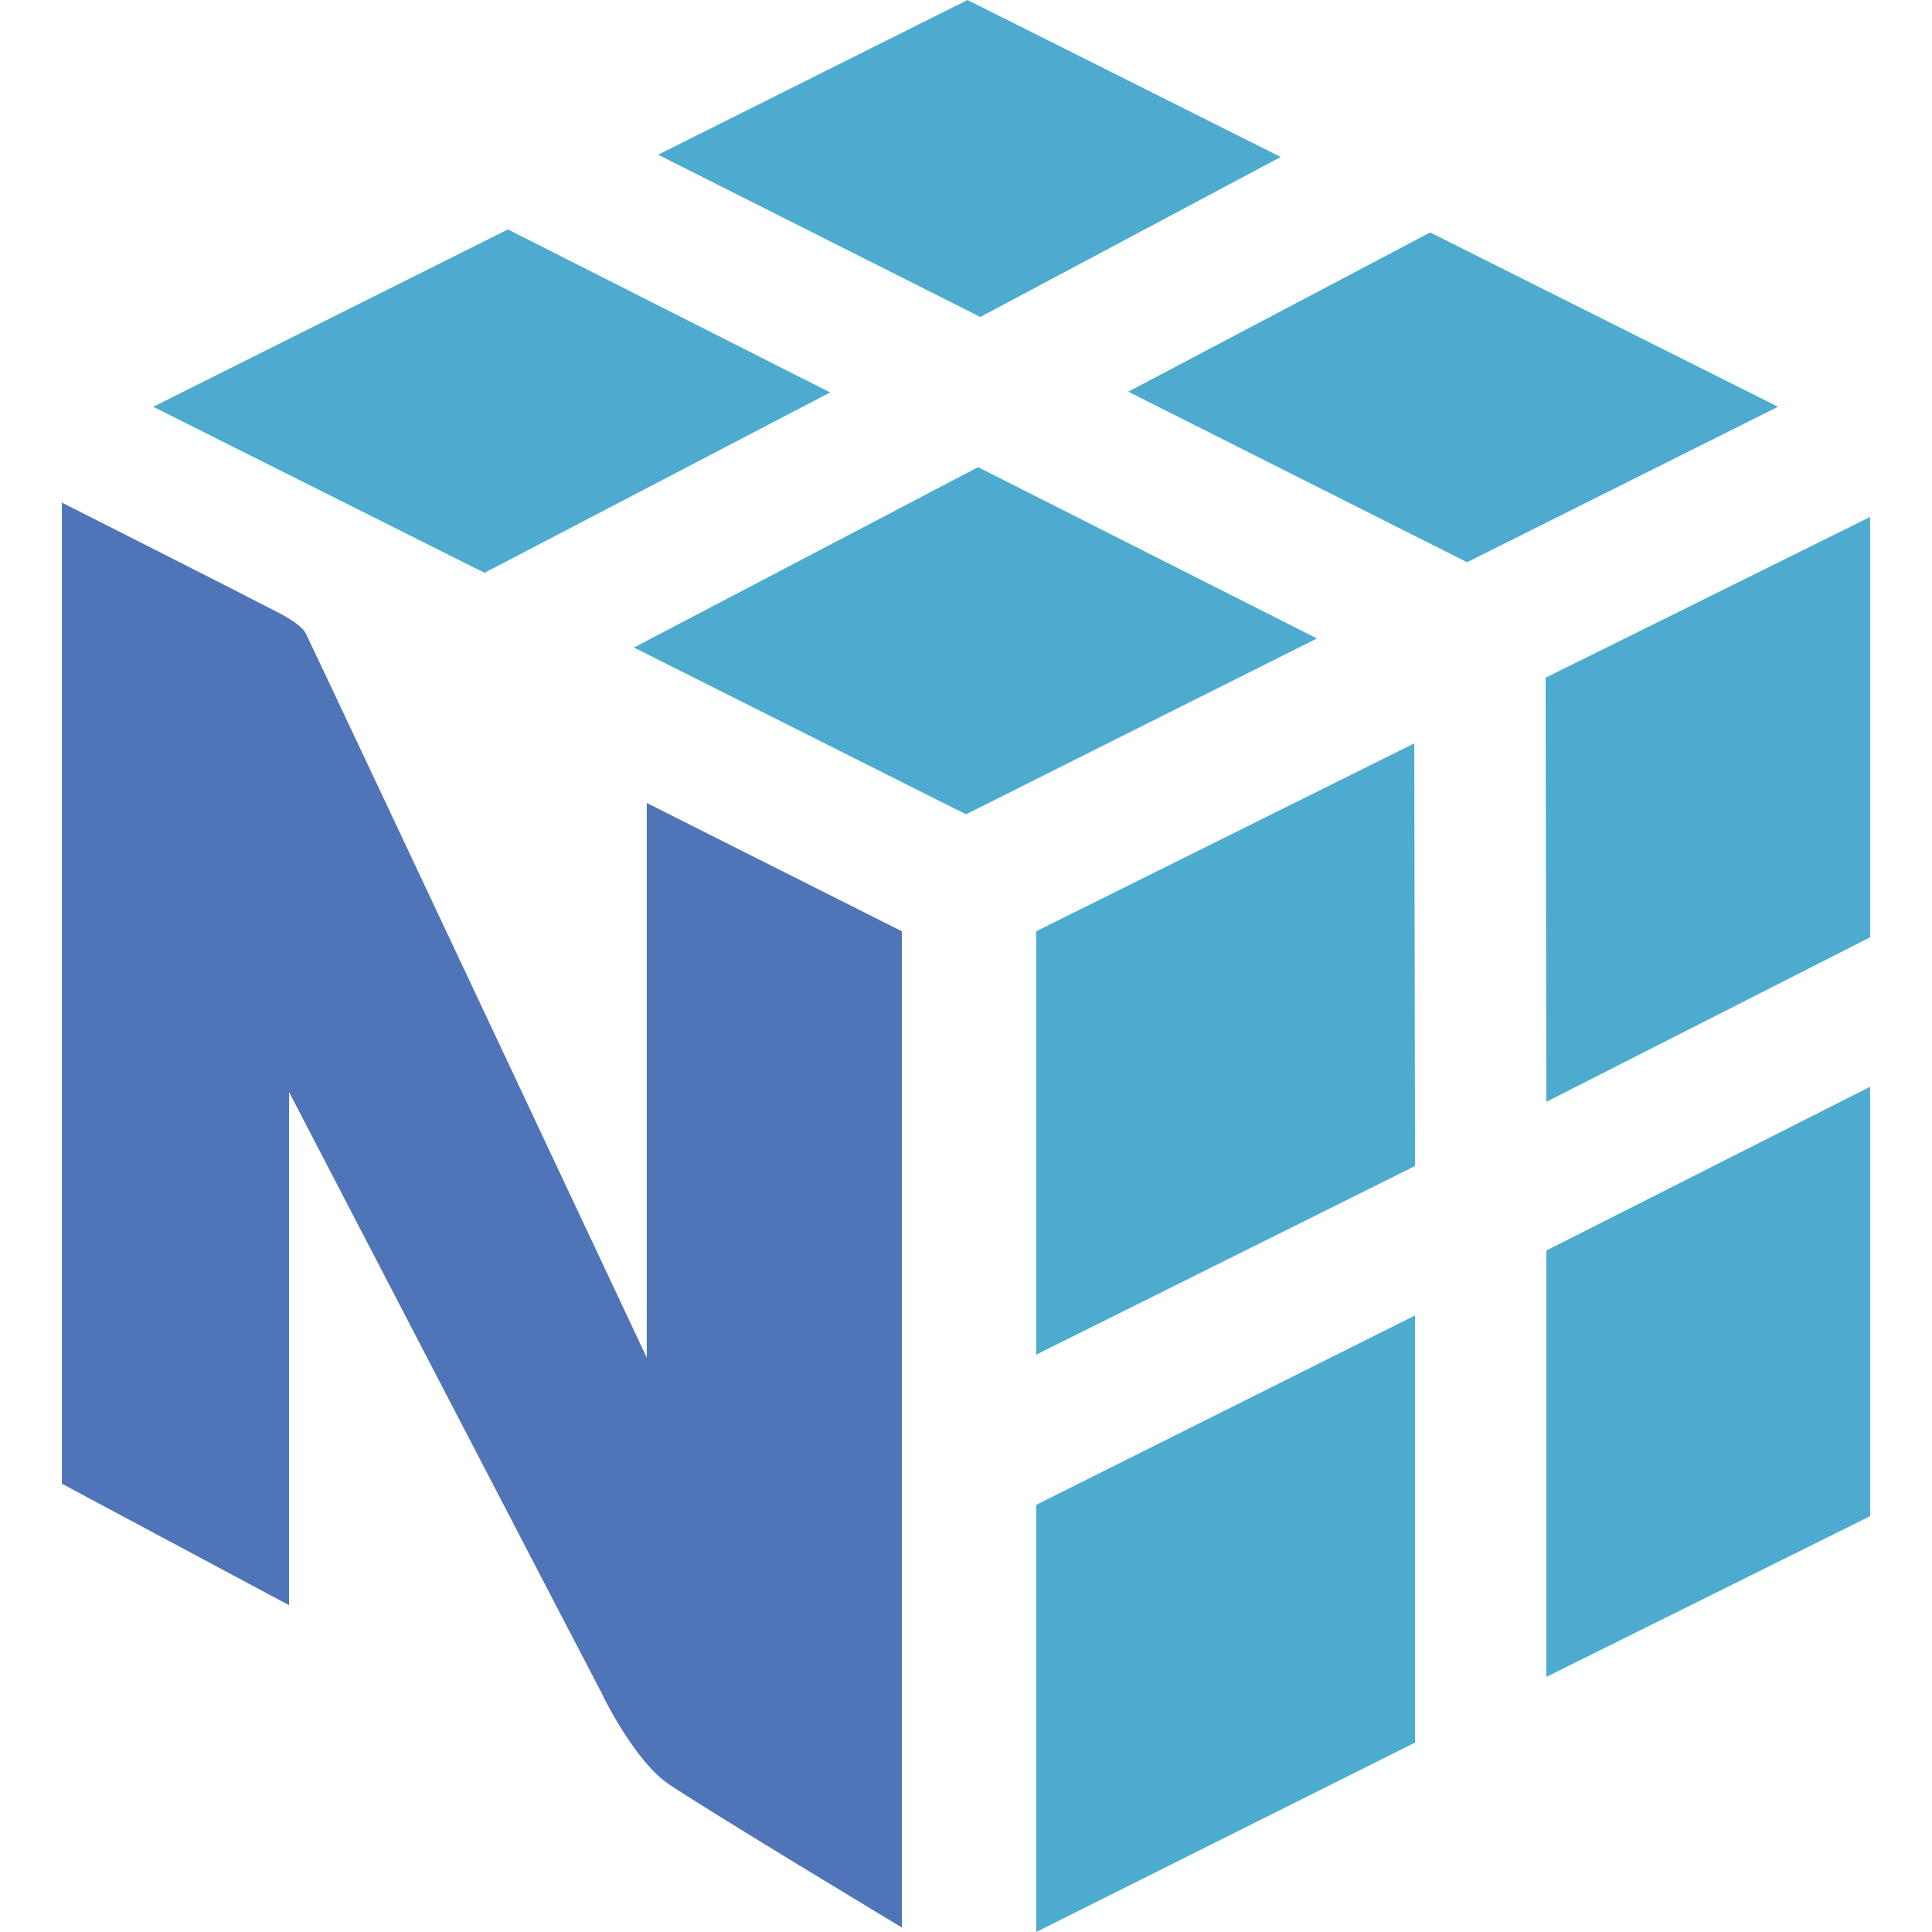 <?xml version="1.0" encoding="utf-8"?>
<!-- Generator: Adobe Illustrator 27.5.0, SVG Export Plug-In . SVG Version: 6.00 Build 0)  -->
<svg version="1.1" id="Calque_1" xmlns="http://www.w3.org/2000/svg" xmlns:xlink="http://www.w3.org/1999/xlink" x="0px" y="0px"
	 viewBox="0 0 256 256" style="enable-background:new 0 0 256 256;" xml:space="preserve">
<style type="text/css">
	.st0{fill:#4DABD0;}
	.st1{fill:#5074B8;}
</style>
<g>
	<polygon class="st0" points="110,52 67.3,30.4 20.3,53.9 64.2,75.9 	"/>
	<polygon class="st0" points="129.6,61.9 174.5,84.6 128,107.9 84,85.8 	"/>
	<polygon class="st0" points="189.5,30.8 235.6,53.9 194.4,74.5 149.5,51.9 	"/>
	<polygon class="st0" points="169.7,20.8 128.2,0 87.2,20.5 129.9,42 	"/>
	<polygon class="st0" points="137.3,199.4 137.3,256 187.5,230.9 187.5,174.3 	"/>
	<polygon class="st0" points="187.5,154.5 187.4,98.5 137.3,123.4 137.3,179.5 	"/>
	<polygon class="st0" points="247.8,144 247.8,200.9 204.9,222.2 204.9,165.7 	"/>
	<polygon class="st0" points="247.8,124.2 247.8,68.5 204.8,89.8 204.9,146 	"/>
	<path class="st1" d="M119.5,123.4l-33.8-17v73.5c0,0-41.4-88.1-45.2-96c-0.5-1-2.5-2.1-3-2.4C30,77.6,8.2,66.6,8.2,66.6v130
		l30.1,16.1v-68c0,0,40.9,78.7,41.4,79.6c0.4,0.9,4.5,9.1,8.9,12.1c5.8,3.9,30.9,19,30.9,19L119.5,123.4z"/>
</g>
</svg>
